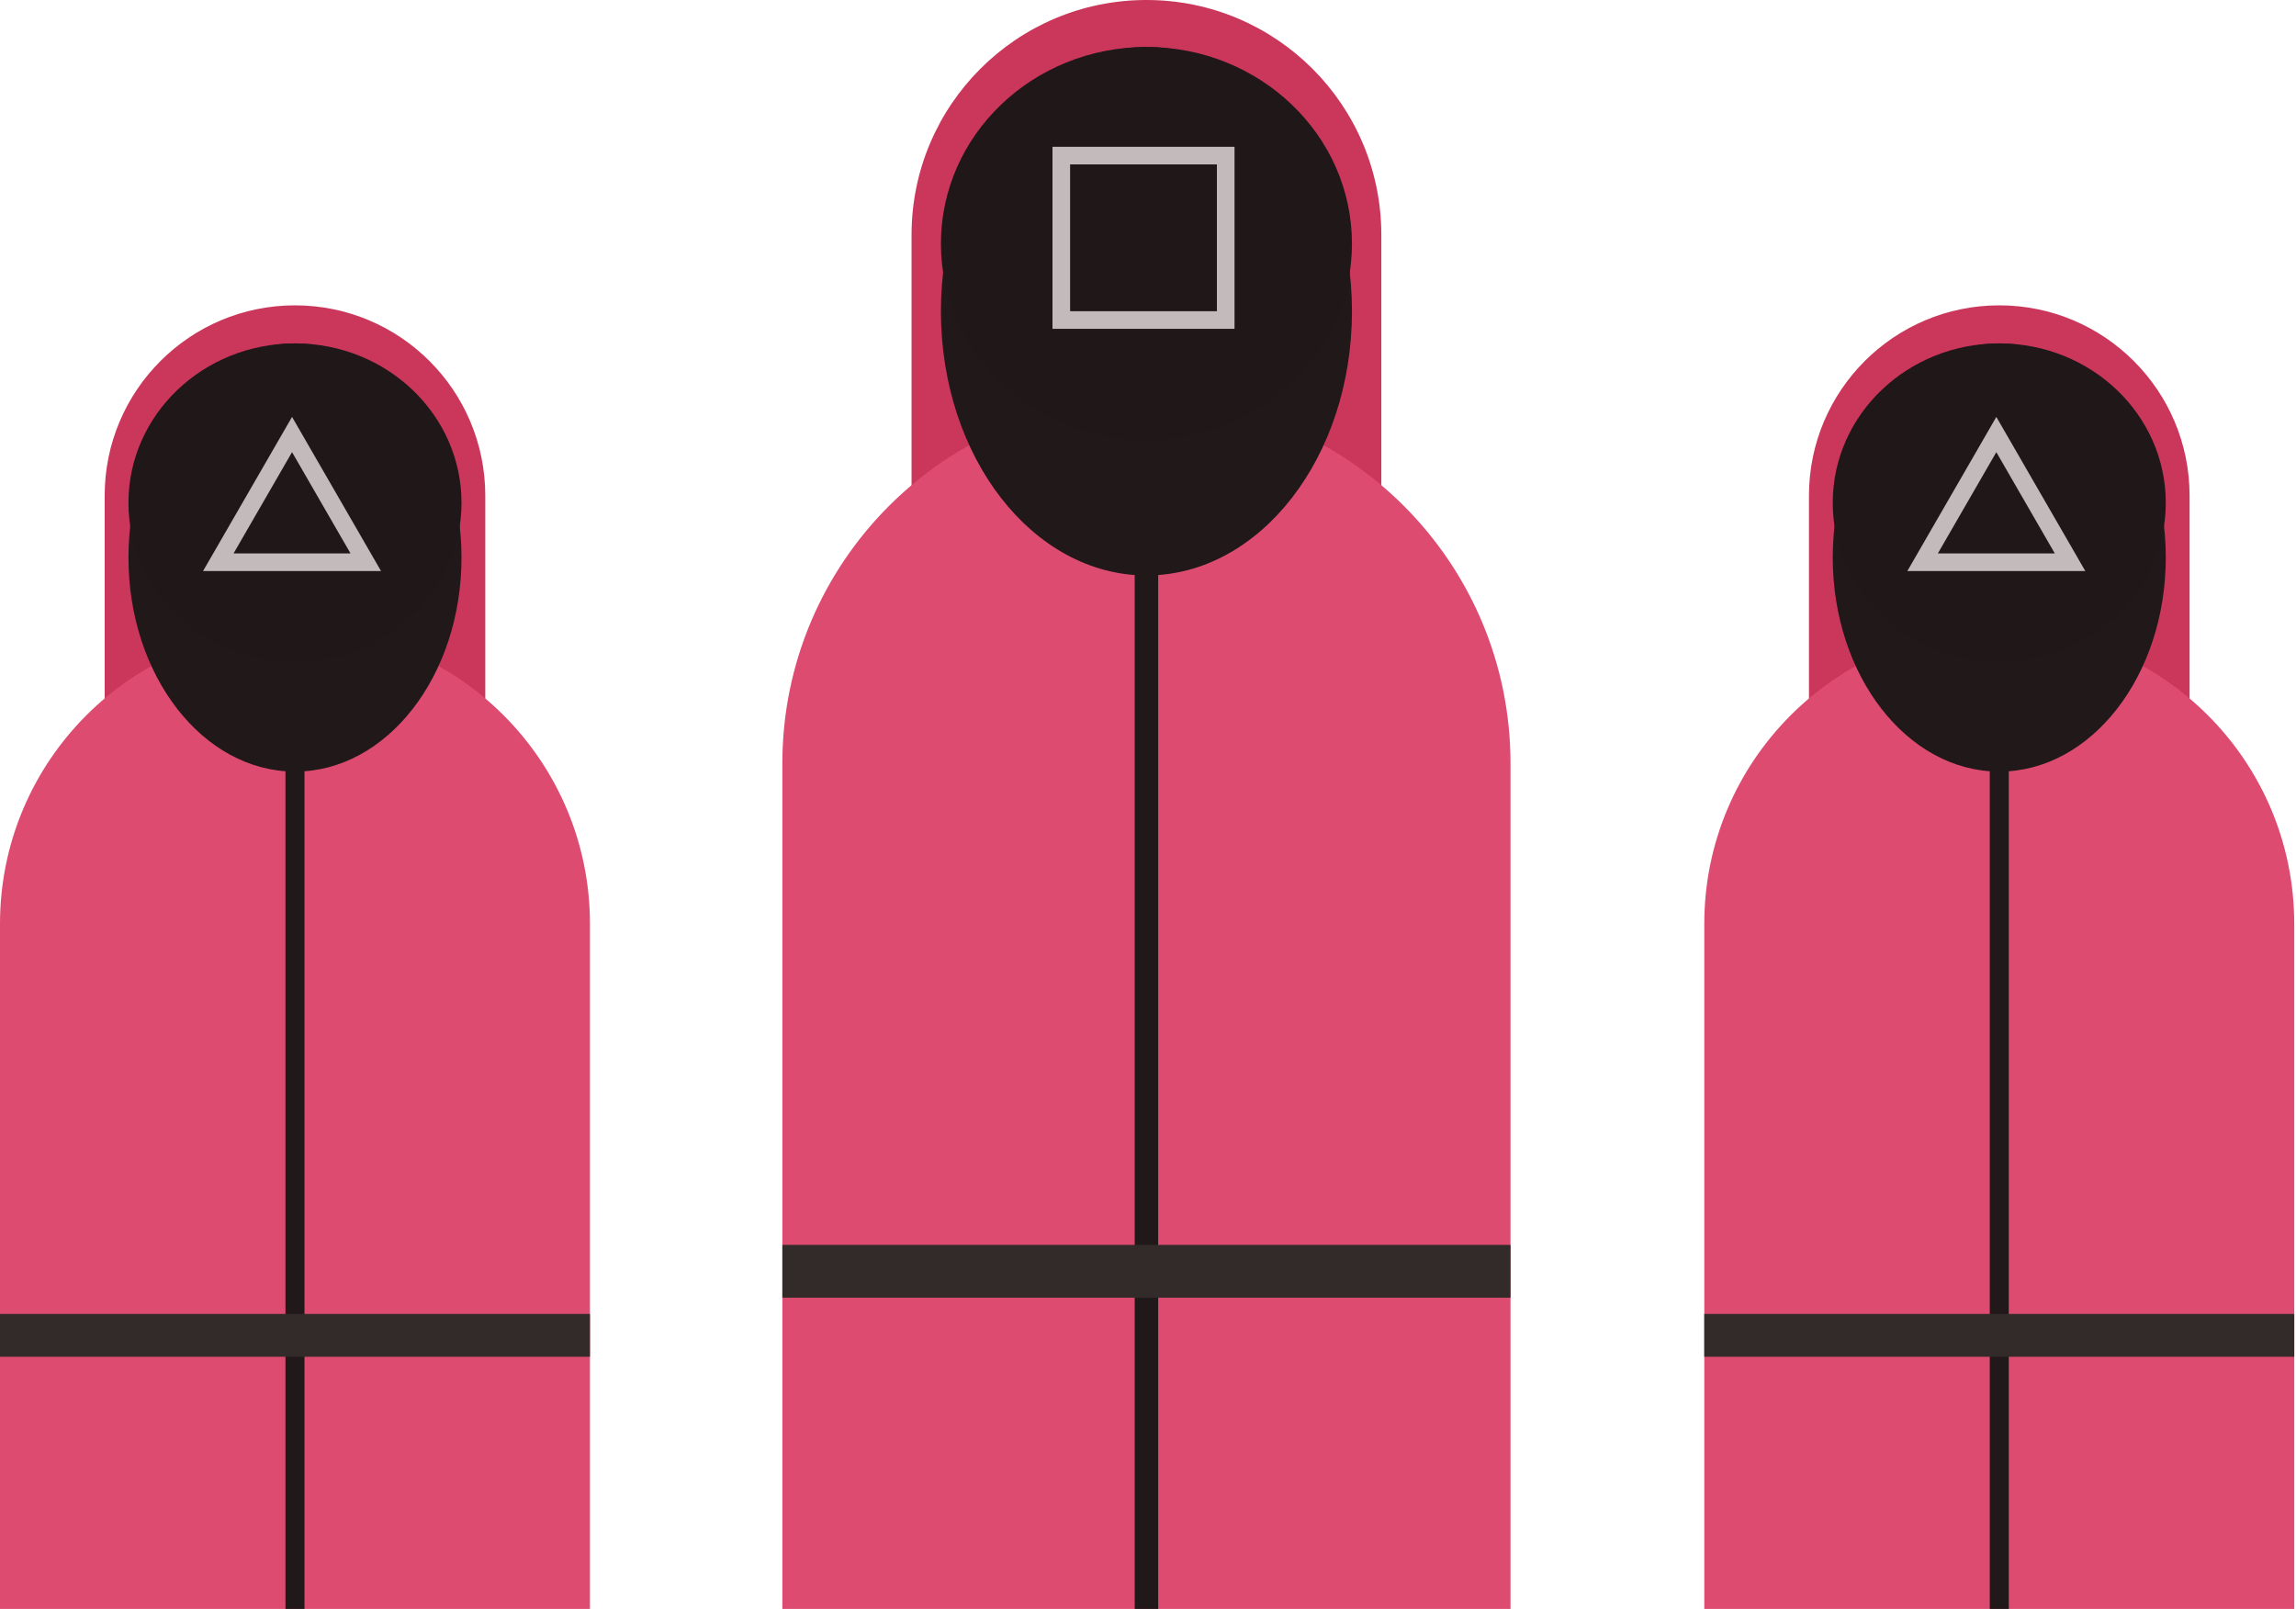 <svg width="391" height="274" viewBox="0 0 391 274" fill="none" xmlns="http://www.w3.org/2000/svg">
<path d="M155.234 40C155.234 17.909 173.142 0 195.234 0C217.325 0 235.234 17.909 235.234 40V206H155.234V40Z" fill="#CB375B"/>
<path d="M133.234 130C133.234 95.758 160.992 68 195.234 68C229.475 68 257.234 95.758 257.234 130V274H133.234V130Z" fill="#DD4C70"/>
<ellipse cx="195.234" cy="53" rx="35" ry="45" fill="#211819"/>
<ellipse cx="195.234" cy="41.5" rx="35" ry="33.5" fill="#201718"/>
<rect width="4" height="179" transform="matrix(-1 0 0 1 197.234 95)" fill="#211819"/>
<rect width="9" height="124" transform="matrix(1.19249e-08 -1 -1 -1.19249e-08 257.234 221)" fill="#332B29"/>
<rect x="180.734" y="26.5" width="28" height="28" stroke="#C2BABB" stroke-width="3"/>
<path d="M17.825 84.409C17.825 66.51 32.335 52 50.233 52C68.132 52 82.642 66.51 82.642 84.409V218.905H17.825V84.409Z" fill="#CB375B"/>
<path d="M0 157.329C0 129.585 22.49 107.095 50.234 107.095C77.977 107.095 100.467 129.585 100.467 157.329V274H0V157.329Z" fill="#DD4C70"/>
<ellipse cx="50.234" cy="94.942" rx="28.358" ry="36.46" fill="#211819"/>
<ellipse cx="50.234" cy="85.624" rx="28.358" ry="27.142" fill="#201718"/>
<rect width="3.241" height="145.029" transform="matrix(-1 0 0 1 51.854 128.971)" fill="#211819"/>
<rect width="7.292" height="100.467" transform="matrix(1.19249e-08 -1 -1 -1.19249e-08 100.467 231.058)" fill="#332B29"/>
<path d="M37.176 95.75L49.734 74L62.291 95.75H37.176Z" stroke="#C2BABB" stroke-width="3"/>
<path d="M308.059 84.409C308.059 66.51 322.568 52 340.467 52C358.366 52 372.876 66.51 372.876 84.409V218.905H308.059V84.409Z" fill="#CB375B"/>
<path d="M290.234 157.329C290.234 129.585 312.724 107.095 340.467 107.095C368.21 107.095 390.701 129.585 390.701 157.329V274H290.234V157.329Z" fill="#DD4C70"/>
<ellipse cx="340.467" cy="94.942" rx="28.358" ry="36.46" fill="#211819"/>
<ellipse cx="340.467" cy="85.624" rx="28.358" ry="27.142" fill="#201718"/>
<rect width="3.241" height="145.029" transform="matrix(-1 0 0 1 342.088 128.971)" fill="#211819"/>
<rect width="7.292" height="100.467" transform="matrix(1.19249e-08 -1 -1 -1.19249e-08 390.701 231.058)" fill="#332B29"/>
<path d="M327.41 95.75L339.967 74L352.525 95.75H327.41Z" stroke="#C2BABB" stroke-width="3"/>
</svg>
